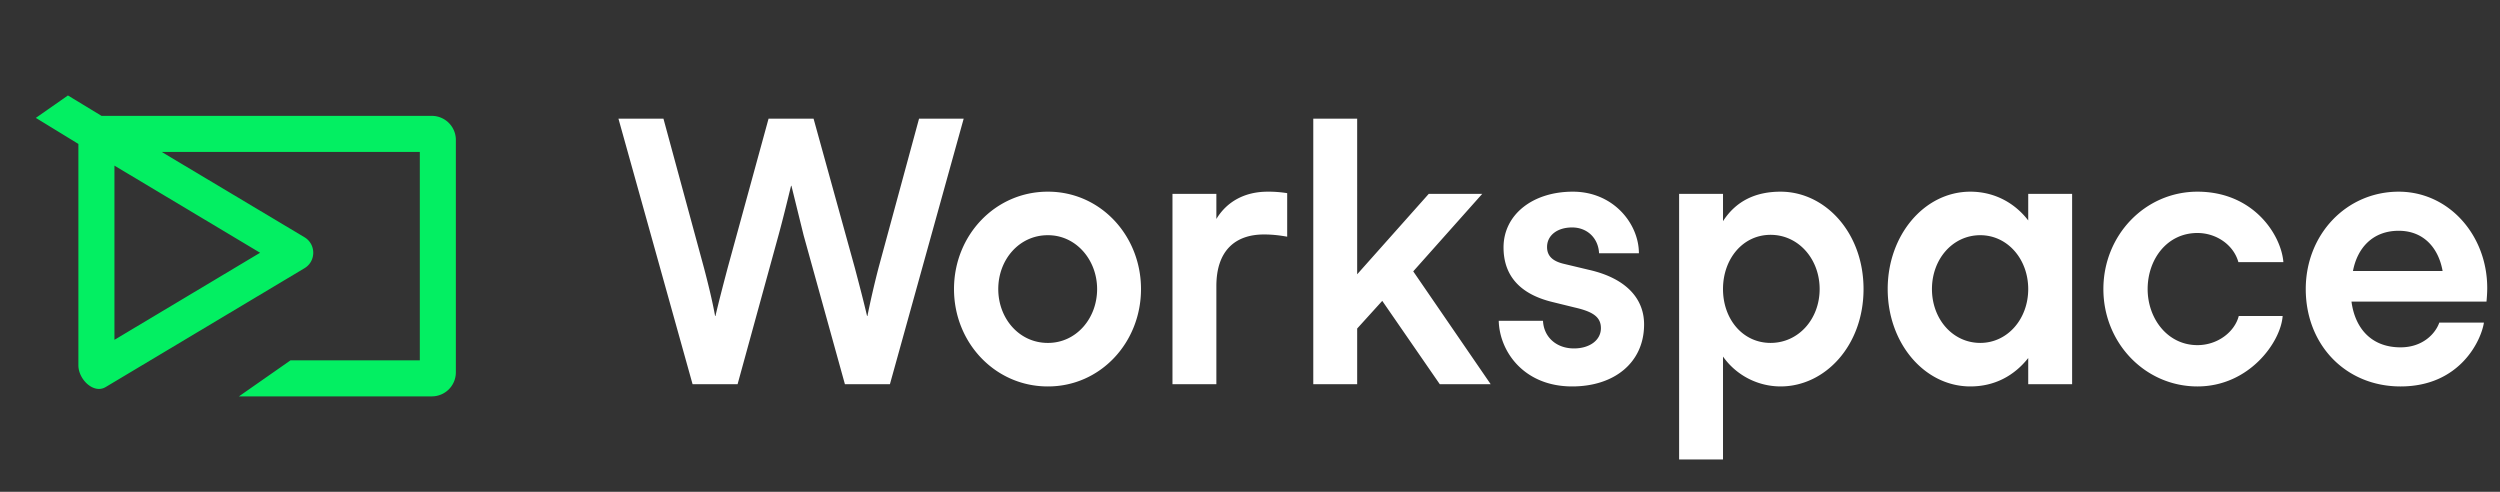 <svg xmlns="http://www.w3.org/2000/svg" xml:space="preserve" viewBox="0 0 183 36">
  <rect x="0" y="0" width="183" height="36" fill="#333333" stroke="none"/>
  <path fill="#fff" d="M64.305 19.62a66.8 66.8 0 0 0-.81 3.51h-.027c-.243-1.053-.621-2.484-.891-3.51L59.553 8.685h-3.294L53.262 19.62c-.27 1.026-.648 2.457-.891 3.51h-.027c-.189-1.08-.54-2.484-.81-3.51l-2.97-10.935H45.27l5.427 19.44h3.294l2.997-10.908c.297-1.08.648-2.511.918-3.618h.027l.891 3.618 3.024 10.908h3.294l5.4-19.44h-3.267l-2.97 10.935zm12.386 8.667h.027c3.834 0 6.804-3.213 6.804-7.128s-2.97-7.128-6.804-7.128h-.027c-3.834 0-6.858 3.186-6.858 7.128s3.024 7.128 6.858 7.128zm0-3.186c-2.079 0-3.618-1.782-3.618-3.942s1.539-3.942 3.618-3.942h.027c2.052 0 3.591 1.809 3.591 3.942 0 2.16-1.539 3.942-3.591 3.942h-.027zm16.1-11.07c-1.647 0-2.97.702-3.753 1.998v-1.836h-3.213v13.932h3.213v-7.182c0-2.619 1.404-3.78 3.483-3.78.783 0 1.377.108 1.701.162v-3.186a8.547 8.547 0 0 0-1.431-.108zm16.328 14.094-5.67-8.262 5.049-5.67h-3.915l-5.238 5.886V8.685h-3.213v19.44h3.213v-4.077l1.836-2.025 4.212 6.102h3.726zm.589-4.644c.054 2.241 1.836 4.806 5.373 4.806 3.078 0 5.211-1.728 5.265-4.428.054-1.971-1.296-3.483-4.023-4.104l-1.809-.432c-.837-.189-1.269-.567-1.269-1.242 0-.837.729-1.431 1.836-1.431s1.917.783 1.971 1.89h2.916c0-2.16-1.863-4.509-4.833-4.509s-5.076 1.701-5.076 4.077c0 2.106 1.242 3.429 3.564 3.996l1.647.405c1.296.297 1.917.675 1.917 1.512 0 .891-.837 1.485-1.971 1.485-1.296 0-2.214-.837-2.268-2.025h-3.24zm16.416 10.152V26.1a5.169 5.169 0 0 0 4.212 2.187c3.267 0 6.075-2.997 6.075-7.128s-2.808-7.128-6.075-7.128c-1.782 0-3.24.648-4.212 2.16v-1.998h-3.213v19.44h3.213zm3.483-16.443c2.052 0 3.591 1.782 3.591 3.969s-1.539 3.942-3.591 3.942c-2.052 0-3.483-1.755-3.483-3.942s1.431-3.969 3.483-3.969zm18.859-1.053c-.972-1.269-2.457-2.106-4.239-2.106-3.348 0-6.048 3.159-6.048 7.128s2.7 7.128 6.048 7.128c1.782 0 3.213-.783 4.239-2.079v1.917h3.213V14.193h-3.213v1.944zm-3.51 8.964c-2.025 0-3.537-1.755-3.537-3.942s1.512-3.942 3.537-3.942c1.998 0 3.51 1.755 3.51 3.942s-1.512 3.942-3.51 3.942zm22.188-5.913c-.162-1.998-2.187-5.157-6.291-5.157-3.834 0-6.885 3.186-6.885 7.128s3.051 7.128 6.885 7.128c3.78 0 6.102-3.24 6.237-5.157h-3.213c-.297 1.161-1.539 2.133-3.024 2.133-2.187 0-3.645-1.944-3.645-4.104s1.404-4.104 3.645-4.104c1.377 0 2.646.864 2.997 2.133h3.294zm14.867 2.889c.027-.27.054-.648.054-.999 0-3.861-2.808-7.047-6.48-7.047-3.834 0-6.804 3.132-6.804 7.128 0 4.077 2.916 7.128 6.939 7.128 4.374 0 5.913-3.402 6.102-4.671h-3.267c-.27.783-1.188 1.809-2.835 1.809-2.214 0-3.348-1.485-3.591-3.348h9.882zm-6.426-5.184c1.836 0 2.916 1.269 3.213 2.943h-6.561c.324-1.701 1.458-2.943 3.348-2.943z"/>
  <path fill="#03ef62" fill-rule="evenodd" d="m2.623 8.63 3.115 1.906v16.208c0 1.025 1.117 2.116 1.997 1.588l14.555-8.7c.853-.51.853-1.751 0-2.265l-10.455-6.246H30.73v15.255h-9.463l-3.777 2.639h14.12a1.76 1.76 0 0 0 1.759-1.759V10.241c0-.972-.792-1.759-1.759-1.759H7.497c-.018 0-.057.004-.057.004L4.973 6.988 2.623 8.63zm5.754 16.245 10.662-6.373-10.662-6.378v12.751z" clip-rule="evenodd"/>
</svg>
